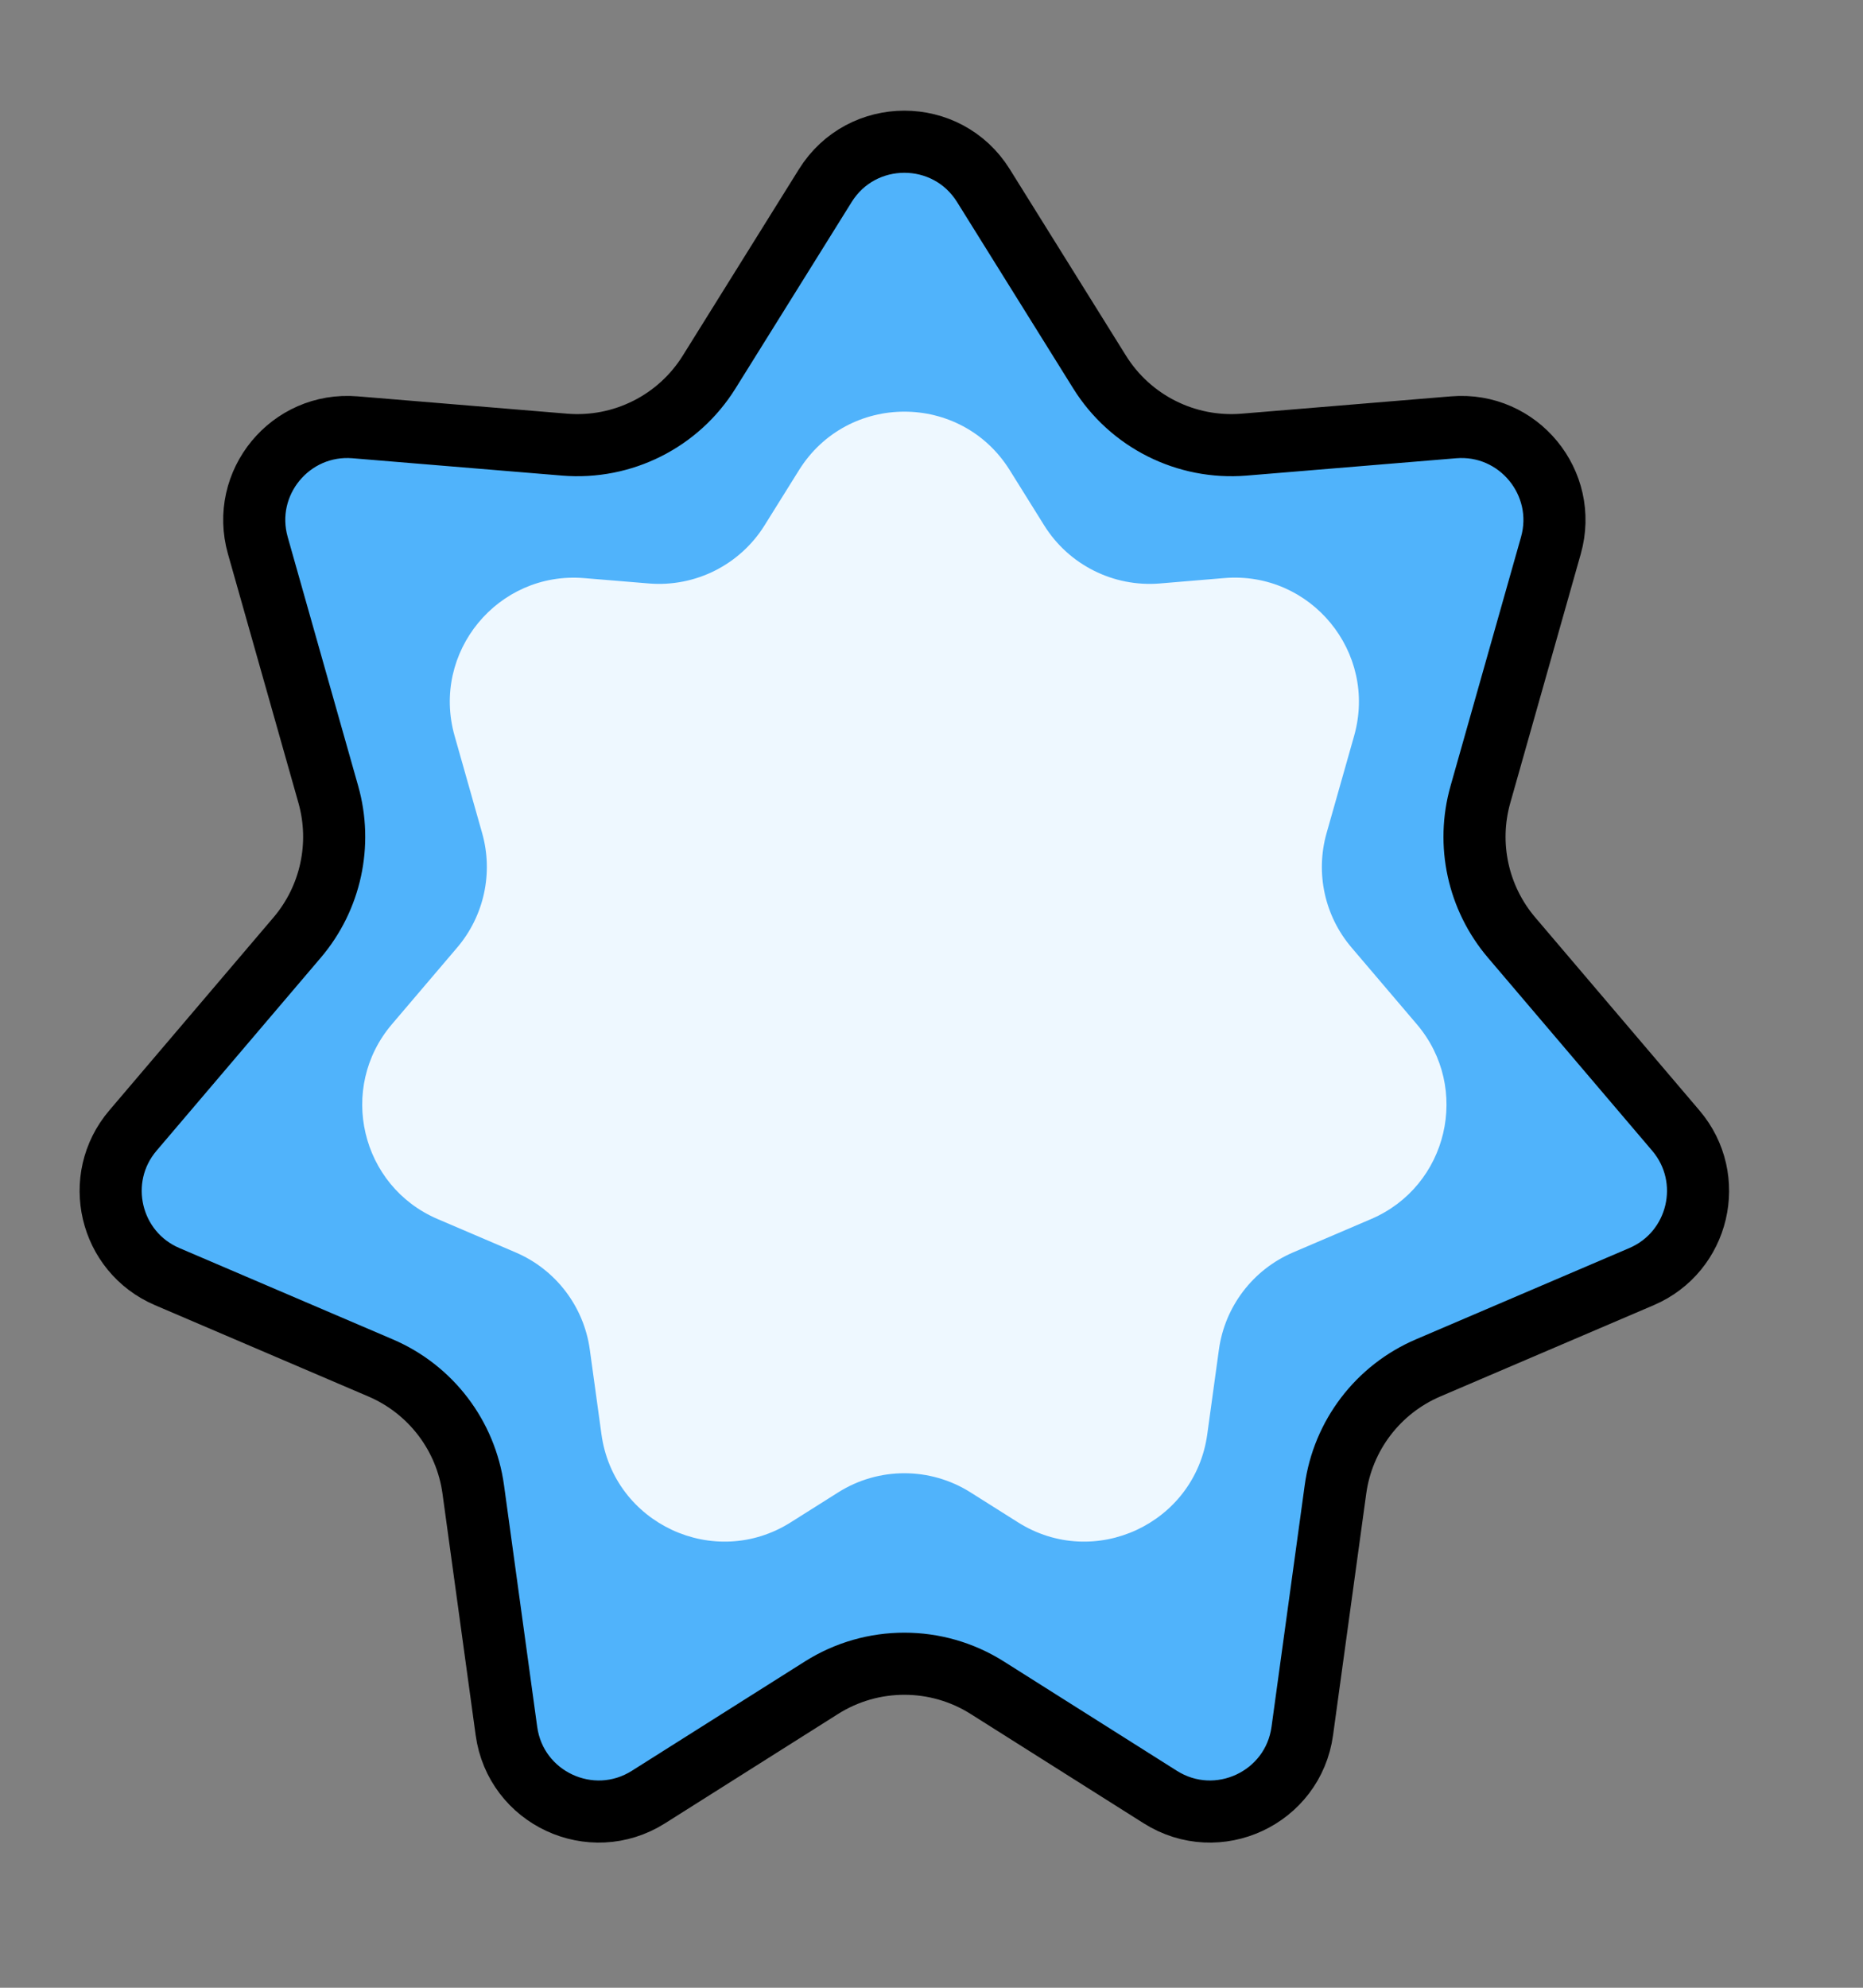 <svg width="30" height="32" viewBox="0 0 30 32" fill="none" xmlns="http://www.w3.org/2000/svg">
<rect x="0" y="0" width="30" height="32" fill="#808080" stroke="none"/>
<path d="M11.42 5.988L13.29 2.988C13.877 2.046 15.249 2.046 15.836 2.988L17.706 5.988C18.201 6.784 19.1 7.235 20.034 7.158L23.407 6.879C24.451 6.792 25.259 7.775 24.974 8.782L23.839 12.79C23.611 13.593 23.8 14.457 24.34 15.092L26.986 18.201C27.641 18.971 27.362 20.155 26.433 20.552L22.998 22.021C22.191 22.366 21.624 23.109 21.505 23.979L20.971 27.866C20.823 28.947 19.607 29.513 18.684 28.93L15.898 27.17C15.083 26.655 14.043 26.655 13.228 27.17L10.442 28.93C9.519 29.513 8.303 28.947 8.155 27.866L7.621 23.979C7.502 23.109 6.935 22.366 6.127 22.021L2.693 20.552C1.763 20.155 1.485 18.971 2.14 18.201L4.786 15.092C5.326 14.457 5.514 13.593 5.287 12.79L4.152 8.782C3.866 7.775 4.675 6.792 5.719 6.879L9.092 7.158C10.026 7.235 10.925 6.784 11.42 5.988Z" fill="#50B3FB" stroke="black"/>
<path d="M16.26 7.569C15.477 6.313 13.649 6.313 12.866 7.569L12.312 8.457C11.916 9.093 11.197 9.454 10.45 9.393L9.409 9.307C8.018 9.191 6.94 10.501 7.32 11.845L7.764 13.412C7.946 14.054 7.795 14.745 7.363 15.253L6.31 16.49C5.437 17.516 5.808 19.095 7.047 19.625L8.303 20.162C8.949 20.438 9.403 21.033 9.498 21.729L9.685 23.088C9.882 24.53 11.504 25.284 12.734 24.507L13.495 24.027C14.147 23.614 14.979 23.614 15.631 24.027L16.392 24.507C17.622 25.284 19.243 24.53 19.441 23.088L19.628 21.729C19.723 21.033 20.177 20.438 20.823 20.162L22.079 19.625C23.318 19.095 23.689 17.516 22.816 16.49L21.763 15.253C21.33 14.745 21.18 14.054 21.362 13.412L21.806 11.845C22.186 10.501 21.108 9.191 19.716 9.306L18.676 9.393C17.929 9.454 17.21 9.093 16.814 8.457L16.26 7.569Z" fill="white" fill-opacity="0.9"/>
</svg>
